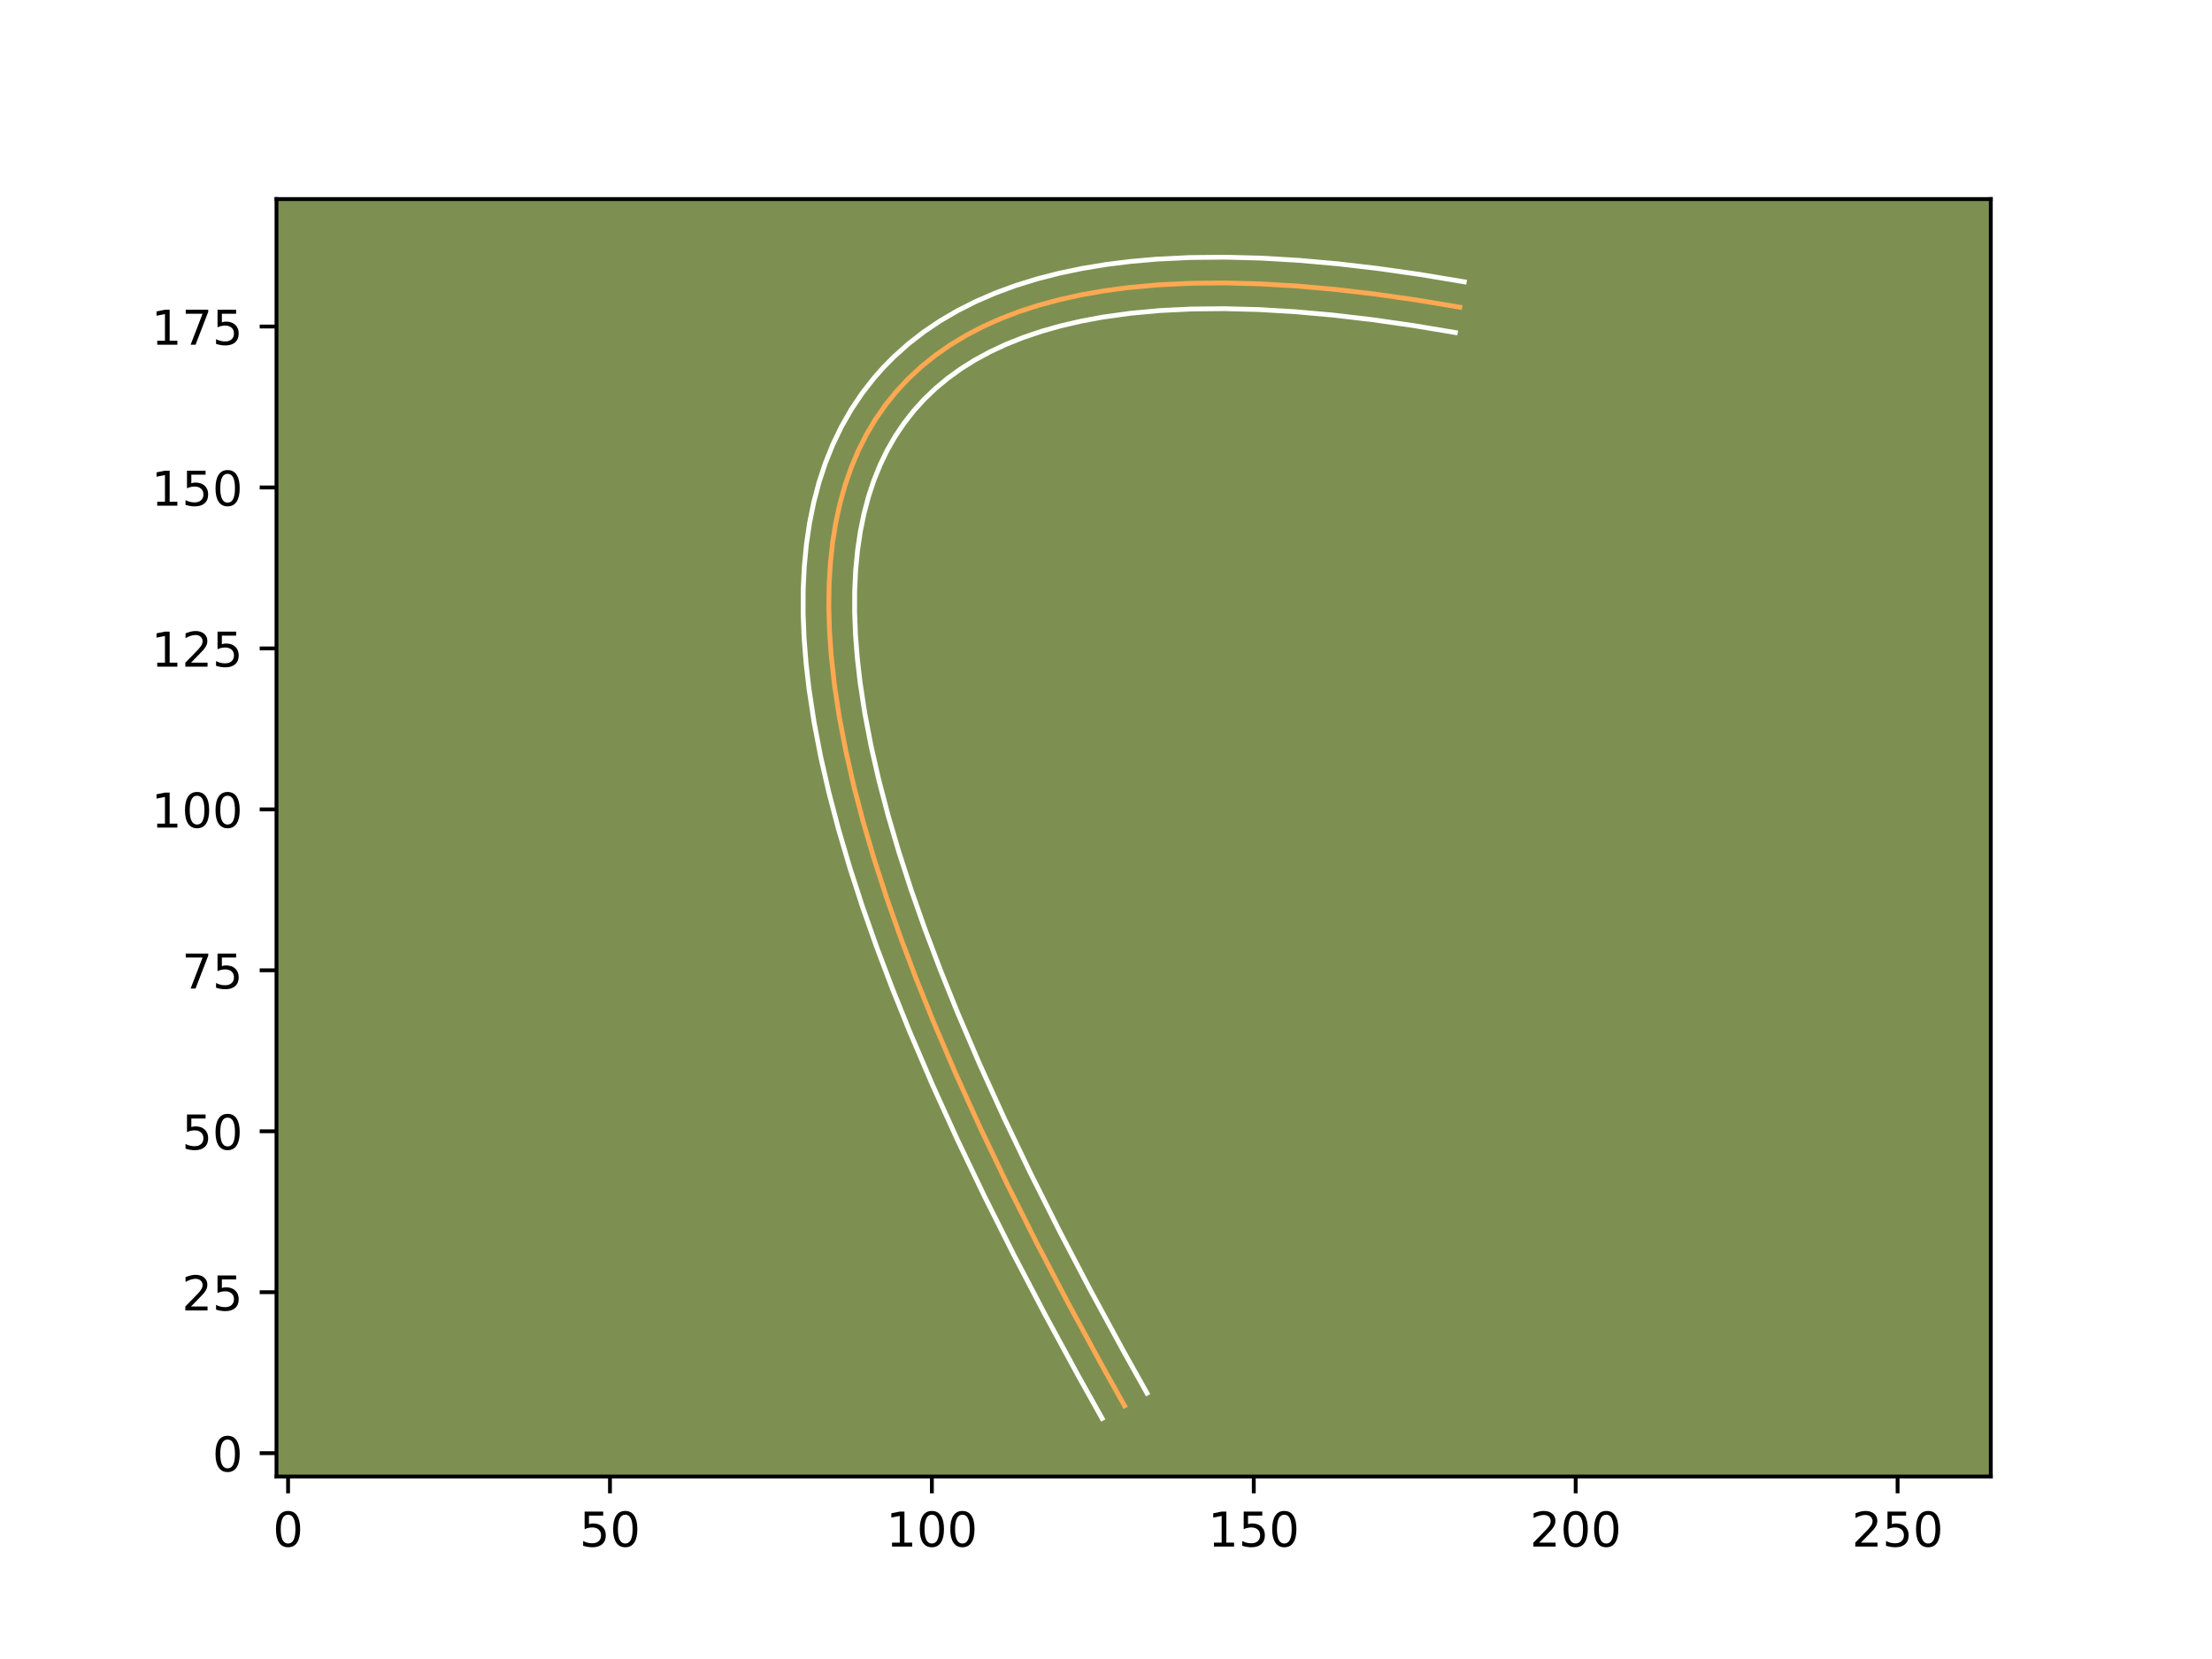 <?xml version="1.0" encoding="utf-8" standalone="no"?>
<!DOCTYPE svg PUBLIC "-//W3C//DTD SVG 1.1//EN"
  "http://www.w3.org/Graphics/SVG/1.1/DTD/svg11.dtd">
<!-- Created with matplotlib (https://matplotlib.org/) -->
<svg height="345.6pt" version="1.1" viewBox="0 0 460.8 345.6" width="460.8pt" xmlns="http://www.w3.org/2000/svg" xmlns:xlink="http://www.w3.org/1999/xlink">
 <defs>
  <style type="text/css">*{stroke-linecap:butt;stroke-linejoin:round;}</style>
 </defs>
 <g id="figure_1">
  <g id="patch_1">
   <path d="M 0 345.6 
L 460.8 345.6 
L 460.8 0 
L 0 0 
z
" style="fill:#ffffff;"/>
  </g>
  <g id="axes_1">
   <g id="patch_2">
    <path d="M 57.6 307.584 
L 414.72 307.584 
L 414.72 41.472 
L 57.6 41.472 
z
" style="fill:#7d9051;"/>
   </g>
   <g id="matplotlib.axis_1">
    <g id="xtick_1">
     <g id="line2d_1">
      <defs>
       <path d="M 0 0 
L 0 3.5 
" id="mbe7cb7b1e4" style="stroke:#000000;stroke-width:0.8;"/>
      </defs>
      <g>
       <use style="stroke:#000000;stroke-width:0.8;" x="60.012" xlink:href="#mbe7cb7b1e4" y="307.584"/>
      </g>
     </g>
     <g id="text_1">
      <!-- 0 -->
      <g transform="translate(56.831 322.182)scale(0.1 -0.1)">
       <defs>
        <path d="M 31.781 66.406 
Q 24.172 66.406 20.328 58.906 
Q 16.5 51.422 16.5 36.375 
Q 16.5 21.391 20.328 13.891 
Q 24.172 6.391 31.781 6.391 
Q 39.453 6.391 43.281 13.891 
Q 47.125 21.391 47.125 36.375 
Q 47.125 51.422 43.281 58.906 
Q 39.453 66.406 31.781 66.406 
z
M 31.781 74.219 
Q 44.047 74.219 50.516 64.516 
Q 56.984 54.828 56.984 36.375 
Q 56.984 17.969 50.516 8.266 
Q 44.047 -1.422 31.781 -1.422 
Q 19.531 -1.422 13.062 8.266 
Q 6.594 17.969 6.594 36.375 
Q 6.594 54.828 13.062 64.516 
Q 19.531 74.219 31.781 74.219 
z
" id="DejaVuSans-48"/>
       </defs>
       <use xlink:href="#DejaVuSans-48"/>
      </g>
     </g>
    </g>
    <g id="xtick_2">
     <g id="line2d_2">
      <g>
       <use style="stroke:#000000;stroke-width:0.8;" x="127.07" xlink:href="#mbe7cb7b1e4" y="307.584"/>
      </g>
     </g>
     <g id="text_2">
      <!-- 50 -->
      <g transform="translate(120.708 322.182)scale(0.1 -0.1)">
       <defs>
        <path d="M 10.797 72.906 
L 49.516 72.906 
L 49.516 64.594 
L 19.828 64.594 
L 19.828 46.734 
Q 21.969 47.469 24.109 47.828 
Q 26.266 48.188 28.422 48.188 
Q 40.625 48.188 47.75 41.5 
Q 54.891 34.812 54.891 23.391 
Q 54.891 11.625 47.562 5.094 
Q 40.234 -1.422 26.906 -1.422 
Q 22.312 -1.422 17.547 -0.641 
Q 12.797 0.141 7.719 1.703 
L 7.719 11.625 
Q 12.109 9.234 16.797 8.062 
Q 21.484 6.891 26.703 6.891 
Q 35.156 6.891 40.078 11.328 
Q 45.016 15.766 45.016 23.391 
Q 45.016 31 40.078 35.438 
Q 35.156 39.891 26.703 39.891 
Q 22.75 39.891 18.812 39.016 
Q 14.891 38.141 10.797 36.281 
z
" id="DejaVuSans-53"/>
       </defs>
       <use xlink:href="#DejaVuSans-53"/>
       <use x="63.623" xlink:href="#DejaVuSans-48"/>
      </g>
     </g>
    </g>
    <g id="xtick_3">
     <g id="line2d_3">
      <g>
       <use style="stroke:#000000;stroke-width:0.8;" x="194.128" xlink:href="#mbe7cb7b1e4" y="307.584"/>
      </g>
     </g>
     <g id="text_3">
      <!-- 100 -->
      <g transform="translate(184.585 322.182)scale(0.1 -0.1)">
       <defs>
        <path d="M 12.406 8.297 
L 28.516 8.297 
L 28.516 63.922 
L 10.984 60.406 
L 10.984 69.391 
L 28.422 72.906 
L 38.281 72.906 
L 38.281 8.297 
L 54.391 8.297 
L 54.391 0 
L 12.406 0 
z
" id="DejaVuSans-49"/>
       </defs>
       <use xlink:href="#DejaVuSans-49"/>
       <use x="63.623" xlink:href="#DejaVuSans-48"/>
       <use x="127.246" xlink:href="#DejaVuSans-48"/>
      </g>
     </g>
    </g>
    <g id="xtick_4">
     <g id="line2d_4">
      <g>
       <use style="stroke:#000000;stroke-width:0.8;" x="261.186" xlink:href="#mbe7cb7b1e4" y="307.584"/>
      </g>
     </g>
     <g id="text_4">
      <!-- 150 -->
      <g transform="translate(251.643 322.182)scale(0.1 -0.1)">
       <use xlink:href="#DejaVuSans-49"/>
       <use x="63.623" xlink:href="#DejaVuSans-53"/>
       <use x="127.246" xlink:href="#DejaVuSans-48"/>
      </g>
     </g>
    </g>
    <g id="xtick_5">
     <g id="line2d_5">
      <g>
       <use style="stroke:#000000;stroke-width:0.8;" x="328.244" xlink:href="#mbe7cb7b1e4" y="307.584"/>
      </g>
     </g>
     <g id="text_5">
      <!-- 200 -->
      <g transform="translate(318.701 322.182)scale(0.1 -0.1)">
       <defs>
        <path d="M 19.188 8.297 
L 53.609 8.297 
L 53.609 0 
L 7.328 0 
L 7.328 8.297 
Q 12.938 14.109 22.625 23.891 
Q 32.328 33.688 34.812 36.531 
Q 39.547 41.844 41.422 45.531 
Q 43.312 49.219 43.312 52.781 
Q 43.312 58.594 39.234 62.25 
Q 35.156 65.922 28.609 65.922 
Q 23.969 65.922 18.812 64.312 
Q 13.672 62.703 7.812 59.422 
L 7.812 69.391 
Q 13.766 71.781 18.938 73 
Q 24.125 74.219 28.422 74.219 
Q 39.75 74.219 46.484 68.547 
Q 53.219 62.891 53.219 53.422 
Q 53.219 48.922 51.531 44.891 
Q 49.859 40.875 45.406 35.406 
Q 44.188 33.984 37.641 27.219 
Q 31.109 20.453 19.188 8.297 
z
" id="DejaVuSans-50"/>
       </defs>
       <use xlink:href="#DejaVuSans-50"/>
       <use x="63.623" xlink:href="#DejaVuSans-48"/>
       <use x="127.246" xlink:href="#DejaVuSans-48"/>
      </g>
     </g>
    </g>
    <g id="xtick_6">
     <g id="line2d_6">
      <g>
       <use style="stroke:#000000;stroke-width:0.8;" x="395.303" xlink:href="#mbe7cb7b1e4" y="307.584"/>
      </g>
     </g>
     <g id="text_6">
      <!-- 250 -->
      <g transform="translate(385.759 322.182)scale(0.1 -0.1)">
       <use xlink:href="#DejaVuSans-50"/>
       <use x="63.623" xlink:href="#DejaVuSans-53"/>
       <use x="127.246" xlink:href="#DejaVuSans-48"/>
      </g>
     </g>
    </g>
   </g>
   <g id="matplotlib.axis_2">
    <g id="ytick_1">
     <g id="line2d_7">
      <defs>
       <path d="M 0 0 
L -3.5 0 
" id="mab4c19bdee" style="stroke:#000000;stroke-width:0.8;"/>
      </defs>
      <g>
       <use style="stroke:#000000;stroke-width:0.8;" x="57.6" xlink:href="#mab4c19bdee" y="302.721"/>
      </g>
     </g>
     <g id="text_7">
      <!-- 0 -->
      <g transform="translate(44.237 306.52)scale(0.1 -0.1)">
       <use xlink:href="#DejaVuSans-48"/>
      </g>
     </g>
    </g>
    <g id="ytick_2">
     <g id="line2d_8">
      <g>
       <use style="stroke:#000000;stroke-width:0.8;" x="57.6" xlink:href="#mab4c19bdee" y="269.192"/>
      </g>
     </g>
     <g id="text_8">
      <!-- 25 -->
      <g transform="translate(37.875 272.991)scale(0.1 -0.1)">
       <use xlink:href="#DejaVuSans-50"/>
       <use x="63.623" xlink:href="#DejaVuSans-53"/>
      </g>
     </g>
    </g>
    <g id="ytick_3">
     <g id="line2d_9">
      <g>
       <use style="stroke:#000000;stroke-width:0.8;" x="57.6" xlink:href="#mab4c19bdee" y="235.663"/>
      </g>
     </g>
     <g id="text_9">
      <!-- 50 -->
      <g transform="translate(37.875 239.462)scale(0.1 -0.1)">
       <use xlink:href="#DejaVuSans-53"/>
       <use x="63.623" xlink:href="#DejaVuSans-48"/>
      </g>
     </g>
    </g>
    <g id="ytick_4">
     <g id="line2d_10">
      <g>
       <use style="stroke:#000000;stroke-width:0.8;" x="57.6" xlink:href="#mab4c19bdee" y="202.134"/>
      </g>
     </g>
     <g id="text_10">
      <!-- 75 -->
      <g transform="translate(37.875 205.933)scale(0.1 -0.1)">
       <defs>
        <path d="M 8.203 72.906 
L 55.078 72.906 
L 55.078 68.703 
L 28.609 0 
L 18.312 0 
L 43.219 64.594 
L 8.203 64.594 
z
" id="DejaVuSans-55"/>
       </defs>
       <use xlink:href="#DejaVuSans-55"/>
       <use x="63.623" xlink:href="#DejaVuSans-53"/>
      </g>
     </g>
    </g>
    <g id="ytick_5">
     <g id="line2d_11">
      <g>
       <use style="stroke:#000000;stroke-width:0.8;" x="57.6" xlink:href="#mab4c19bdee" y="168.605"/>
      </g>
     </g>
     <g id="text_11">
      <!-- 100 -->
      <g transform="translate(31.512 172.404)scale(0.1 -0.1)">
       <use xlink:href="#DejaVuSans-49"/>
       <use x="63.623" xlink:href="#DejaVuSans-48"/>
       <use x="127.246" xlink:href="#DejaVuSans-48"/>
      </g>
     </g>
    </g>
    <g id="ytick_6">
     <g id="line2d_12">
      <g>
       <use style="stroke:#000000;stroke-width:0.8;" x="57.6" xlink:href="#mab4c19bdee" y="135.076"/>
      </g>
     </g>
     <g id="text_12">
      <!-- 125 -->
      <g transform="translate(31.512 138.875)scale(0.1 -0.1)">
       <use xlink:href="#DejaVuSans-49"/>
       <use x="63.623" xlink:href="#DejaVuSans-50"/>
       <use x="127.246" xlink:href="#DejaVuSans-53"/>
      </g>
     </g>
    </g>
    <g id="ytick_7">
     <g id="line2d_13">
      <g>
       <use style="stroke:#000000;stroke-width:0.8;" x="57.6" xlink:href="#mab4c19bdee" y="101.547"/>
      </g>
     </g>
     <g id="text_13">
      <!-- 150 -->
      <g transform="translate(31.512 105.346)scale(0.1 -0.1)">
       <use xlink:href="#DejaVuSans-49"/>
       <use x="63.623" xlink:href="#DejaVuSans-53"/>
       <use x="127.246" xlink:href="#DejaVuSans-48"/>
      </g>
     </g>
    </g>
    <g id="ytick_8">
     <g id="line2d_14">
      <g>
       <use style="stroke:#000000;stroke-width:0.8;" x="57.6" xlink:href="#mab4c19bdee" y="68.018"/>
      </g>
     </g>
     <g id="text_14">
      <!-- 175 -->
      <g transform="translate(31.512 71.817)scale(0.1 -0.1)">
       <use xlink:href="#DejaVuSans-49"/>
       <use x="63.623" xlink:href="#DejaVuSans-55"/>
       <use x="127.246" xlink:href="#DejaVuSans-53"/>
      </g>
     </g>
    </g>
   </g>
   <g id="line2d_15">
    <path clip-path="url(#p4d145fe6e0)" d="M 304.104 63.994 
L 295.149 62.5 
L 286.509 61.266 
L 278.186 60.294 
L 270.179 59.582 
L 262.487 59.13 
L 255.111 58.939 
L 248.051 59.009 
L 241.308 59.339 
L 234.88 59.93 
L 229.964 60.592 
L 225.251 61.418 
L 220.741 62.413 
L 216.433 63.573 
L 212.327 64.901 
L 208.422 66.395 
L 204.721 68.057 
L 201.22 69.885 
L 197.922 71.88 
L 194.827 74.042 
L 191.934 76.37 
L 189.242 78.865 
L 186.753 81.527 
L 184.467 84.357 
L 182.382 87.352 
L 180.499 90.514 
L 178.82 93.844 
L 177.341 97.341 
L 176.066 101.004 
L 174.991 104.833 
L 174.12 108.829 
L 173.45 112.994 
L 172.984 117.323 
L 172.718 121.821 
L 172.655 126.484 
L 172.794 131.315 
L 173.135 136.312 
L 173.846 142.794 
L 174.873 149.536 
L 176.216 156.538 
L 177.875 163.802 
L 179.849 171.326 
L 182.14 179.11 
L 184.746 187.156 
L 187.668 195.462 
L 190.907 204.028 
L 194.46 212.855 
L 199.142 223.791 
L 204.278 235.102 
L 209.87 246.79 
L 215.917 258.853 
L 222.417 271.289 
L 229.374 284.103 
L 234.264 292.854 
L 234.264 292.854 
" style="fill:none;stroke:#fea952;stroke-linecap:square;"/>
   </g>
   <g id="line2d_16">
    <path clip-path="url(#p4d145fe6e0)" d="M 303.175 69.278 
L 294.341 67.804 
L 285.833 66.588 
L 277.649 65.632 
L 269.798 64.933 
L 262.277 64.49 
L 255.086 64.304 
L 248.229 64.371 
L 241.707 64.689 
L 235.521 65.257 
L 229.666 66.071 
L 225.228 66.897 
L 221.013 67.874 
L 217.008 69.004 
L 213.218 70.281 
L 209.634 71.708 
L 206.275 73.271 
L 203.118 74.979 
L 200.163 76.829 
L 197.412 78.817 
L 194.859 80.94 
L 192.488 83.213 
L 190.303 85.631 
L 188.302 88.195 
L 186.478 90.912 
L 184.829 93.789 
L 183.356 96.831 
L 182.056 100.042 
L 180.933 103.433 
L 179.989 106.996 
L 179.224 110.739 
L 178.645 114.67 
L 178.251 118.779 
L 178.047 123.07 
L 178.034 127.551 
L 178.214 132.208 
L 178.591 137.053 
L 179.161 142.069 
L 180.156 148.601 
L 181.461 155.414 
L 183.08 162.503 
L 185.012 169.869 
L 187.26 177.51 
L 189.823 185.424 
L 192.703 193.609 
L 195.9 202.066 
L 199.41 210.788 
L 204.045 221.615 
L 209.137 232.827 
L 214.683 244.421 
L 220.689 256.401 
L 227.148 268.76 
L 234.067 281.504 
L 238.937 290.22 
L 238.937 290.22 
" style="fill:none;stroke:#ffffff;stroke-linecap:square;"/>
   </g>
   <g id="line2d_17">
    <path clip-path="url(#p4d145fe6e0)" d="M 305.032 58.711 
L 295.956 57.197 
L 287.185 55.944 
L 278.722 54.956 
L 270.56 54.231 
L 262.698 53.769 
L 255.136 53.575 
L 247.873 53.647 
L 240.908 53.989 
L 235.55 54.459 
L 230.38 55.105 
L 225.406 55.927 
L 220.607 56.93 
L 216.002 58.113 
L 211.585 59.482 
L 207.361 61.036 
L 203.326 62.78 
L 199.485 64.715 
L 195.84 66.845 
L 192.399 69.167 
L 189.165 71.684 
L 186.151 74.386 
L 184.026 76.543 
L 182.023 78.807 
L 179.553 81.984 
L 177.308 85.342 
L 175.292 88.873 
L 173.507 92.575 
L 171.95 96.44 
L 170.624 100.457 
L 169.522 104.637 
L 168.642 108.971 
L 167.985 113.45 
L 167.544 118.085 
L 167.319 122.871 
L 167.308 127.802 
L 167.506 132.89 
L 167.915 138.122 
L 168.531 143.52 
L 169.591 150.471 
L 170.97 157.663 
L 172.67 165.101 
L 174.686 172.782 
L 177.019 180.71 
L 179.668 188.887 
L 182.633 197.314 
L 185.914 205.989 
L 189.509 214.922 
L 194.238 225.967 
L 199.42 237.377 
L 205.056 249.16 
L 211.145 261.304 
L 217.687 273.819 
L 224.681 286.702 
L 229.59 295.488 
L 229.59 295.488 
" style="fill:none;stroke:#ffffff;stroke-linecap:square;"/>
   </g>
   <g id="patch_3">
    <path d="M 57.6 307.584 
L 57.6 41.472 
" style="fill:none;stroke:#000000;stroke-linecap:square;stroke-linejoin:miter;stroke-width:0.8;"/>
   </g>
   <g id="patch_4">
    <path d="M 414.72 307.584 
L 414.72 41.472 
" style="fill:none;stroke:#000000;stroke-linecap:square;stroke-linejoin:miter;stroke-width:0.8;"/>
   </g>
   <g id="patch_5">
    <path d="M 57.6 307.584 
L 414.72 307.584 
" style="fill:none;stroke:#000000;stroke-linecap:square;stroke-linejoin:miter;stroke-width:0.8;"/>
   </g>
   <g id="patch_6">
    <path d="M 57.6 41.472 
L 414.72 41.472 
" style="fill:none;stroke:#000000;stroke-linecap:square;stroke-linejoin:miter;stroke-width:0.8;"/>
   </g>
  </g>
 </g>
 <defs>
  <clipPath id="p4d145fe6e0">
   <rect height="266.112" width="357.12" x="57.6" y="41.472"/>
  </clipPath>
 </defs>
</svg>
